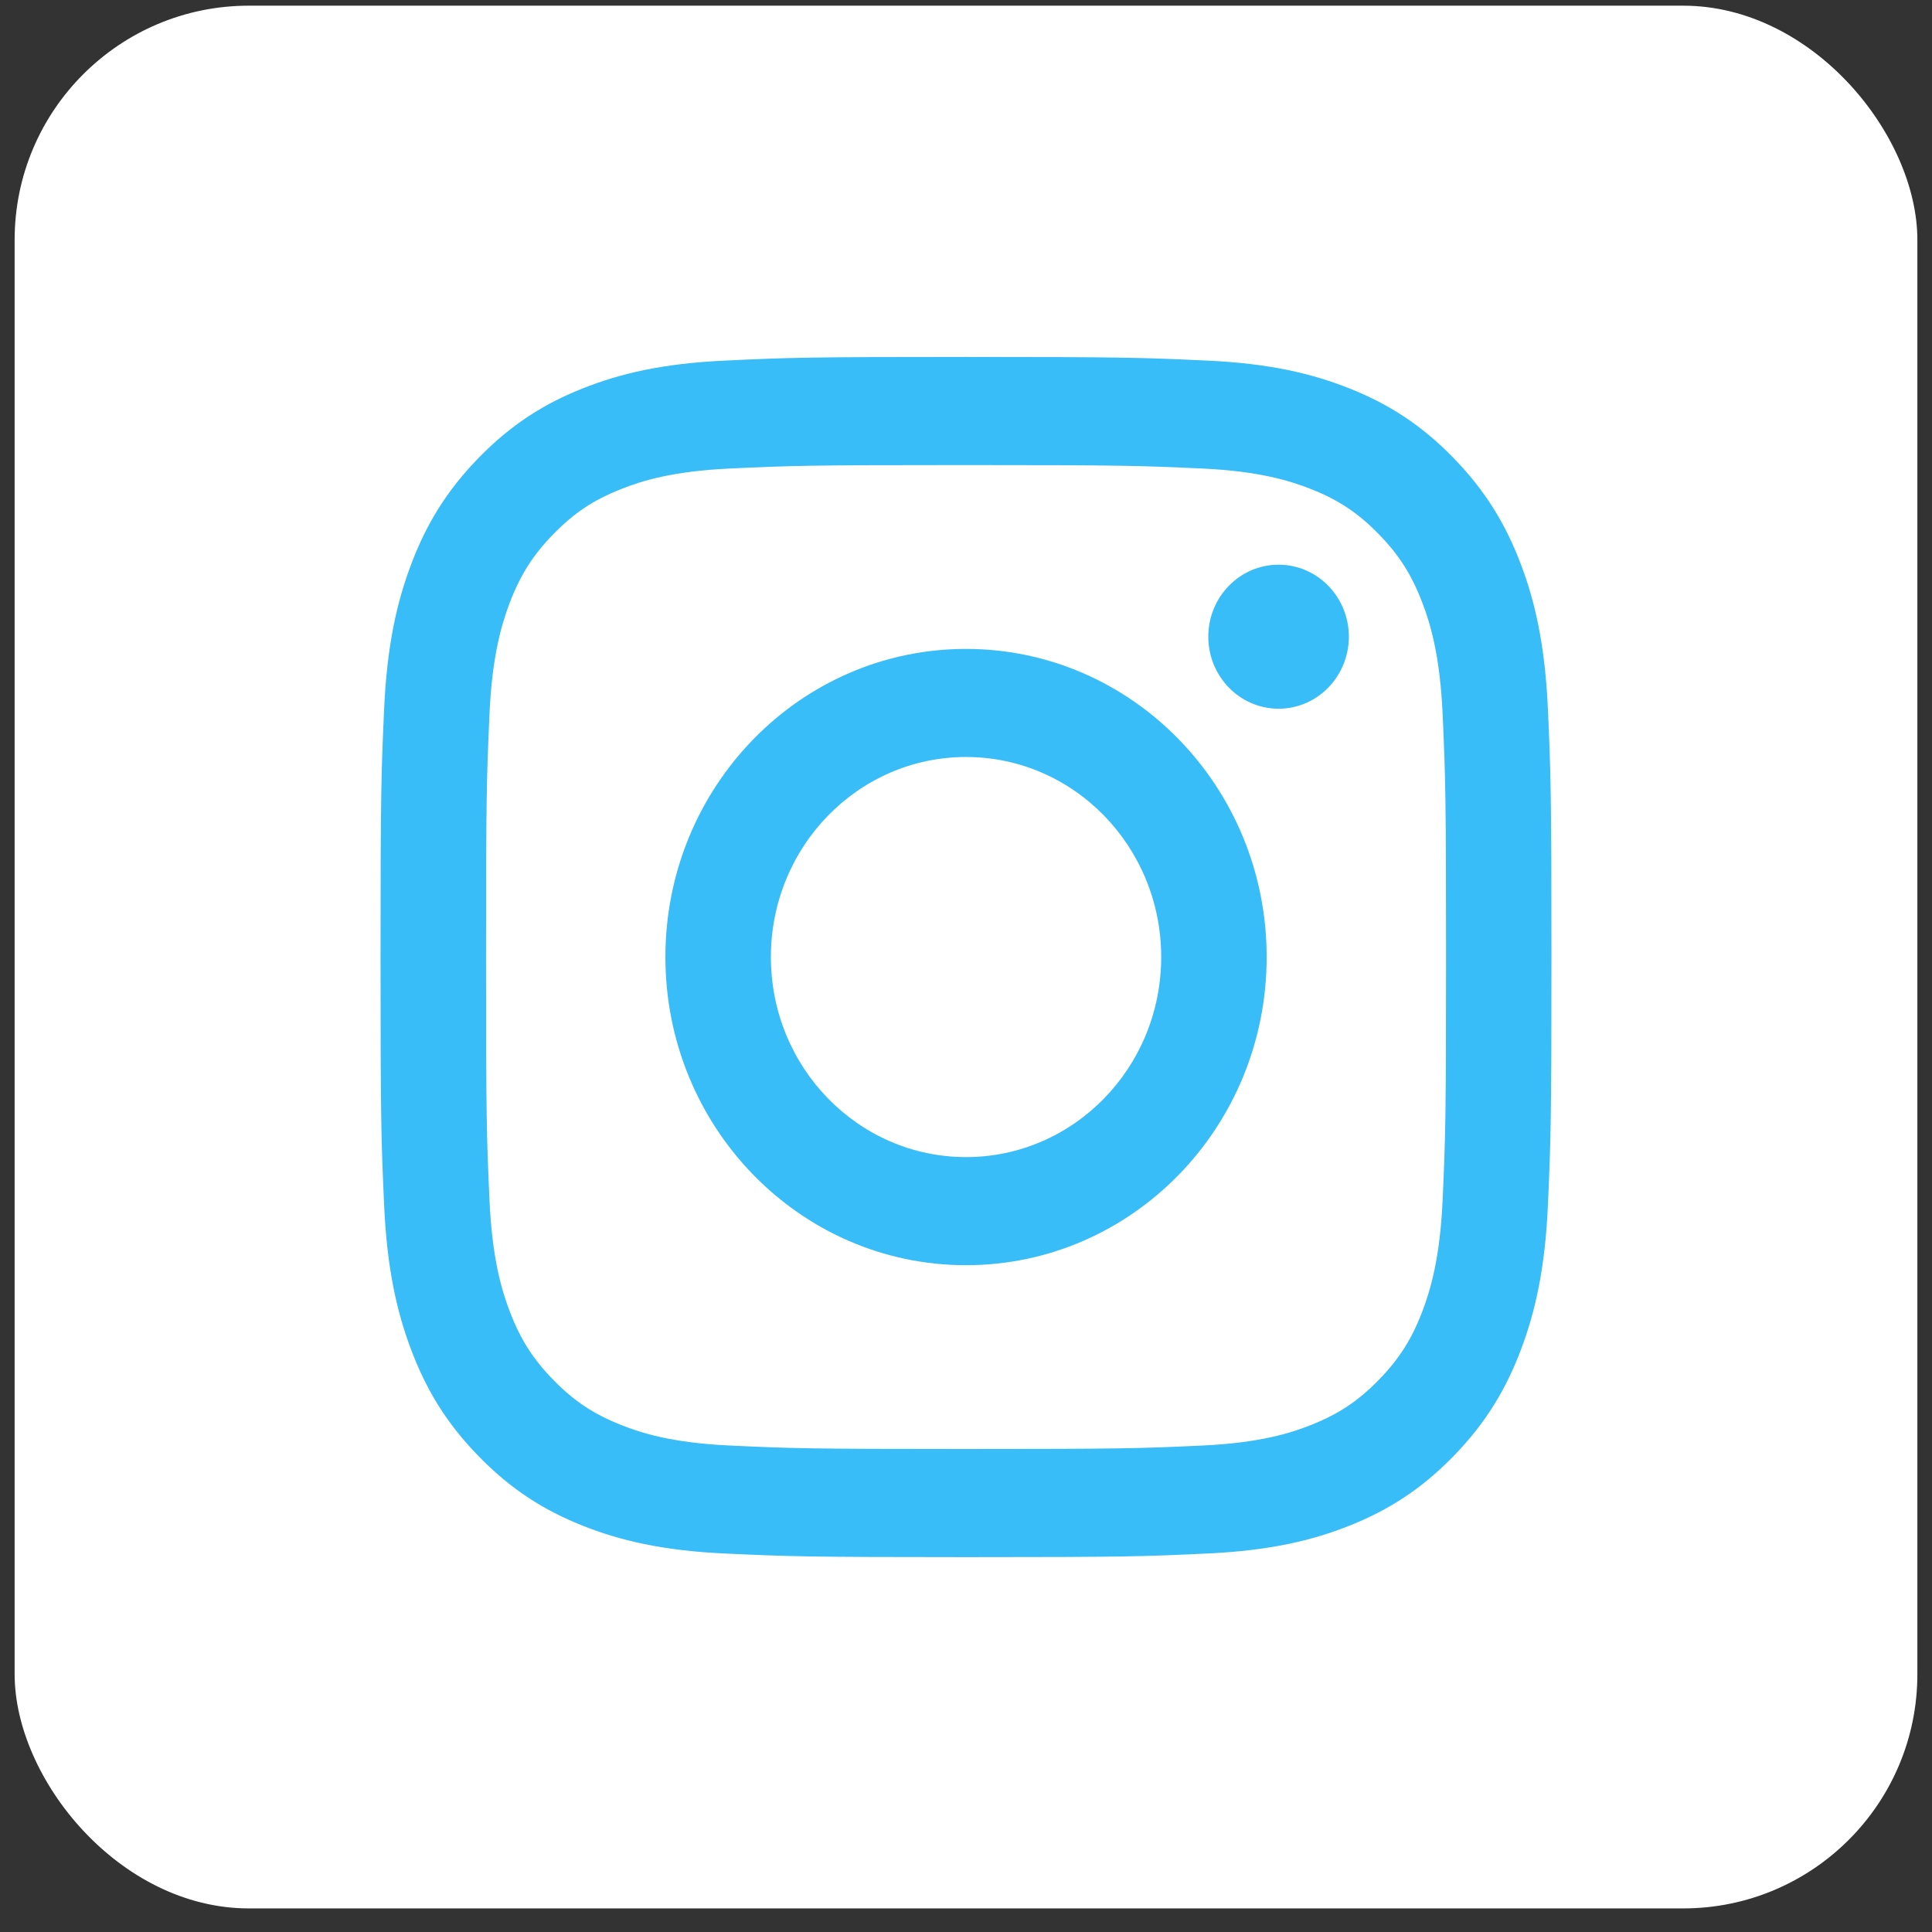 <svg width="66" height="66" viewBox="0 0 66 66" fill="none" xmlns="http://www.w3.org/2000/svg">
<rect x="0" y="0" width="66" height="66" fill="#333333" stroke="none"/>
<rect x="0.5" y="0.194" width="65" height="65" rx="8" fill="white"/>
<path d="M26.335 32.694C26.335 28.921 29.319 25.86 33.001 25.86C36.683 25.86 39.668 28.921 39.668 32.694C39.668 36.468 36.683 39.528 33.001 39.528C29.319 39.528 26.335 36.468 26.335 32.694ZM22.731 32.694C22.731 38.508 27.328 43.221 33.001 43.221C38.673 43.221 43.271 38.508 43.271 32.694C43.271 26.881 38.673 22.168 33.001 22.168C27.328 22.168 22.731 26.881 22.731 32.694ZM41.277 21.75C41.277 23.108 42.352 24.211 43.678 24.211C45.003 24.211 46.079 23.108 46.079 21.75C46.079 20.393 45.005 19.291 43.678 19.291C42.352 19.291 41.277 20.393 41.277 21.75ZM24.92 49.381C22.97 49.29 21.91 48.957 21.206 48.675C20.272 48.303 19.606 47.859 18.905 47.142C18.205 46.425 17.771 45.743 17.409 44.786C17.134 44.064 16.809 42.977 16.721 40.979C16.624 38.818 16.604 38.169 16.604 32.694C16.604 27.22 16.625 26.573 16.721 24.41C16.809 22.411 17.136 21.327 17.409 20.603C17.772 19.646 18.205 18.964 18.905 18.245C19.605 17.528 20.27 17.082 21.206 16.712C21.91 16.43 22.97 16.097 24.92 16.006C27.028 15.907 27.661 15.887 33.001 15.887C38.342 15.887 38.974 15.909 41.084 16.006C43.033 16.097 44.092 16.432 44.798 16.712C45.731 17.082 46.397 17.528 47.098 18.245C47.798 18.962 48.231 19.646 48.594 20.603C48.869 21.325 49.194 22.411 49.283 24.41C49.38 26.573 49.399 27.22 49.399 32.694C49.399 38.167 49.38 38.816 49.283 40.979C49.194 42.977 48.867 44.064 48.594 44.786C48.231 45.743 47.798 46.425 47.098 47.142C46.399 47.859 45.731 48.303 44.798 48.675C44.093 48.957 43.033 49.29 41.084 49.381C38.975 49.48 38.342 49.5 33.001 49.5C27.661 49.5 27.028 49.48 24.92 49.381ZM24.755 12.319C22.626 12.418 21.172 12.764 19.9 13.271C18.585 13.794 17.47 14.496 16.357 15.635C15.246 16.774 14.561 17.917 14.05 19.267C13.556 20.57 13.218 22.06 13.121 24.243C13.023 26.428 13 27.127 13 32.694C13 38.261 13.023 38.96 13.121 41.146C13.218 43.328 13.556 44.819 14.05 46.122C14.561 47.47 15.244 48.614 16.357 49.753C17.469 50.893 18.583 51.593 19.9 52.118C21.173 52.625 22.626 52.971 24.755 53.07C26.889 53.169 27.569 53.194 33.001 53.194C38.434 53.194 39.114 53.171 41.247 53.07C43.376 52.971 44.83 52.625 46.102 52.118C47.417 51.593 48.531 50.893 49.645 49.753C50.756 48.614 51.439 47.47 51.952 46.122C52.446 44.819 52.785 43.328 52.88 41.146C52.977 38.959 53 38.261 53 32.694C53 27.127 52.977 26.428 52.88 24.243C52.783 22.06 52.446 20.57 51.952 19.267C51.439 17.919 50.756 16.776 49.645 15.635C48.533 14.496 47.417 13.794 46.103 13.271C44.83 12.764 43.376 12.416 41.248 12.319C39.116 12.219 38.434 12.194 33.002 12.194C27.569 12.194 26.889 12.217 24.755 12.319Z" fill="#38BDF8"/>
</svg>
